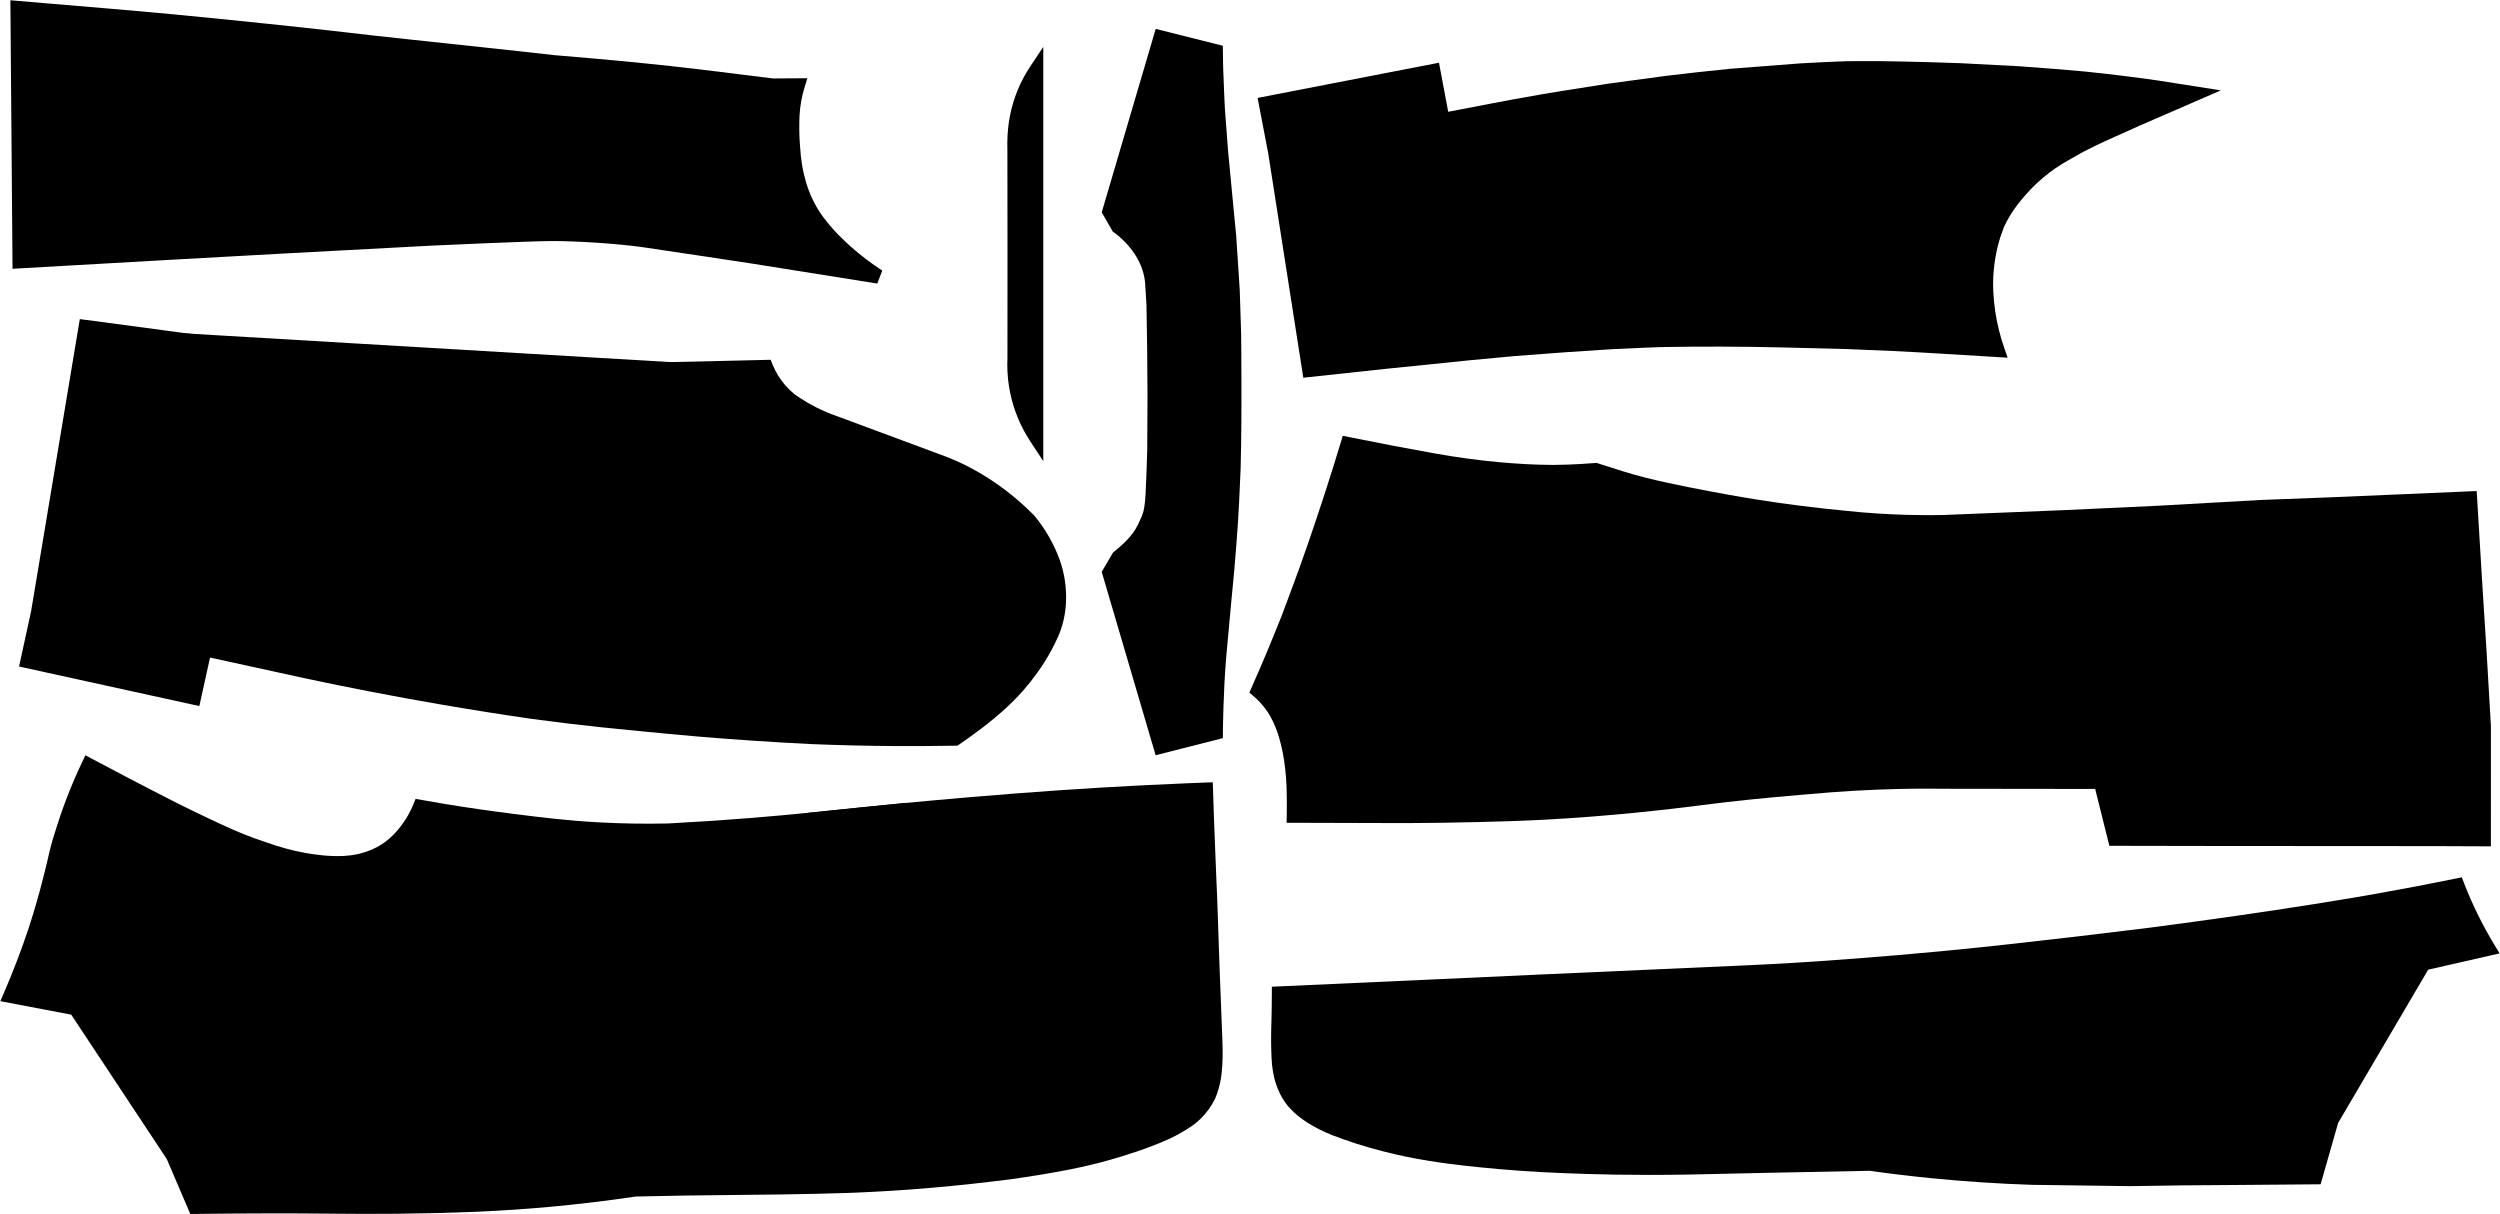 <?xml version="1.0" encoding="UTF-8"?><svg id="Layer_1" xmlns="http://www.w3.org/2000/svg" viewBox="0 0 4988.72 2423.01"><defs><style>.cls-1,.cls-2,.cls-3,.cls-4,.cls-5,.cls-6,.cls-7,.cls-8{fill:none;stroke:#231f20;stroke-miterlimit:10;}.cls-2{stroke-dasharray:0 0 12.09 12.09;}.cls-3{stroke-dasharray:0 0 11.95 11.95;}.cls-4{stroke-dasharray:0 0 12.44 12.44;}.cls-5{stroke-width:2px;}.cls-6{stroke-dasharray:0 12;}.cls-7{stroke-dasharray:0 0 12 12;}.cls-8{stroke-dasharray:0 0 12.15 12.15;}</style></defs><path className="cls-1" d="m4864.58,1688.43l-450.5-.29-204.9-.37-28.28-113.43-302.64-.39c-11.19-.15-22.54-.23-33.74-.23-18.68,0-37.62.22-56.32.64-27.77.63-58.4,1.88-88.58,3.61-33.59,1.93-56.57,3.87-105.35,8.07-41.21,3.55-87.92,7.58-148.46,14.54-21.53,2.48-35.8,4.28-49.6,6.03-4.41.56-8.77,1.11-13.32,1.68-41.12,5.14-166.24,20.77-312.69,27.99-45.23,2.23-82.15,3.15-121.22,4.13-47.99,1.2-96.43,1.9-144.01,2.07l-237.56-.67.27-14.4c.15-7.76.19-15.65.14-23.46v-.91c-.17-23.31-.31-43.44-3.16-68.38-2.76-24.18-6.73-41.79-8.85-50.14-1.92-7.57-4.1-16.15-8.19-26.99-3.65-9.68-9.16-24.3-20.77-40.63-7.29-10.26-15.94-19.68-25.73-28l-8.07-6.86,4.3-9.68c11.71-26.4,23.29-53.29,34.4-79.95,8.61-20.66,17.16-41.69,25.41-62.5,7.9-20.9,15.9-42.34,23.77-63.71,4.73-12.84,8.15-22.12,12.45-34.03,12.62-34.98,21.73-62.01,29.77-85.85,10.92-32.37,19.26-58,23.26-70.4,10.01-31,19.89-62.61,29.37-93.95l3.73-12.34,12.64,2.56c60.27,12.19,116.93,23.02,168.41,32.18,10.91,1.94,21.87,3.87,36.11,6.1,41.12,6.44,82.49,11.19,122.95,14.11.47.04,41.85,3.17,79.48,3.17s83.51-3.78,83.97-3.82l2.8-.23,2.68.85c.44.14,43.81,13.95,50.43,16.04,54.03,17.05,119.59,29.56,172.26,39.62,17.95,3.42,51.35,9.8,96.01,16.85,57.77,9.12,116.55,16.55,174.72,22.09l.16.02c40.84,4.36,82.34,7.13,123.36,8.24,14,.38,28.19.57,42.2.57,9.58,0,19.29-.09,28.87-.27l88.18-3.53,153.27-6.18,186.23-8.68,206.93-11.64,142.75-5.45,288.23-12.37,10.56,174.84c3.25,49.45,6.42,99.63,9.42,149.08,2.9,47.8,5.73,96.25,8.4,143.99l.02.4-.04,240.71-105.92-.43Z"/><path className="cls-6" d="m2689.33,886.09c-10.98,36.3-21,68.03-29.45,94.2-2.11,6.54-11.05,34.19-23.32,70.58-8.52,25.26-17.46,51.72-29.87,86.14-4.31,11.95-7.81,21.44-12.48,34.12-9.7,26.34-17.92,48.23-23.85,63.92-8.21,20.72-16.72,41.67-25.55,62.83-11.41,27.37-22.93,54.12-34.53,80.25,13.24,11.26,22.28,22.39,28.1,30.59,12.41,17.47,18.48,33.24,22.47,43.84,4.28,11.35,6.54,20.13,8.67,28.5,1.18,4.65,6,24,9.2,52.02,2.97,26.02,3.08,46.81,3.25,70.79.07,9.83-.03,18.04-.14,23.83,74.36.21,148.71.42,223.07.63,36.16-.13,85.32-.6,143.67-2.06,39.27-.98,75.84-1.9,120.92-4.12,143.01-7.05,263.82-21.93,311.63-27.9,18.86-2.36,34.6-4.46,63.06-7.73,59.54-6.85,105.06-10.8,148.86-14.58,47.03-4.05,71.25-6.12,105.75-8.1,43.61-2.5,76.58-3.35,89.07-3.64,34.43-.79,64.94-.77,90.58-.41,104.51.13,209.02.27,313.52.4,9.43,37.81,18.86,75.63,28.28,113.44,64.61.11,129.22.23,193.83.35,150.18.1,300.37.2,450.55.29,30.56.12,61.13.25,91.69.37.01-75.36.02-150.72.04-226.09-2.68-47.99-5.48-95.96-8.39-143.93-3.02-49.7-6.16-99.39-9.42-149.08l-9.72-160.93c-91.46,3.93-182.92,7.85-274.38,11.78-47.58,1.82-95.17,3.63-142.75,5.45l-206.72,11.63-186.41,8.69-153.28,6.18-88.34,3.53c-23.14.43-47.12.37-71.86-.3-43.96-1.19-85.54-4.16-124.48-8.31-52.08-4.96-111.03-12.01-175.58-22.2-44.01-6.94-76.59-13.13-96.46-16.92-57.2-10.92-120.15-23.06-173.87-40.02-6.71-2.12-50.47-16.05-50.47-16.05,0,0-46.49,3.86-85.14,3.86s-80.5-3.2-80.5-3.2c-29.28-2.12-72.12-6.1-124.12-14.25-13.75-2.15-24.43-4.02-36.4-6.15-37.48-6.67-93.55-17.04-168.74-32.25Z"/><path className="cls-1" d="m4539.03,1427.22c-7.94,0-388.42-.48-412.59-.51-1.24.17-2.96.34-4.98.34-13.93,0-30.55-8.61-31.54-32.86-.96-23.45-.58-146.33-.56-151.54l.04-14.12,491.86-.16-.16,159.71c.14,6.39-.6,26.63-14.73,33.62-10.31,5.1-18.48,5.52-27.34,5.52Z"/><path className="cls-6" d="m4103.53,1242.69l463.55-.15-.15,145.69s.44,17.15-6.85,20.76c-7.29,3.61-12.81,4.05-21.06,4.05s-413.74-.52-413.74-.52c0,0-20.25,4.49-21.2-18.92-.96-23.41-.55-150.92-.55-150.92Z"/><rect className="cls-1" x="2564.33" y="1250.99" width="22.56" height="2.2" transform="translate(4477.04 3393.62) rotate(-157.53)"/><rect className="cls-1" x="2672.2" y="942.36" width="22.56" height="2.2" transform="translate(4953.91 2657.05) rotate(-162.33)"/><rect className="cls-1" x="2954.83" y="944.39" width="22.56" height="2.2" transform="translate(1705.76 3792.11) rotate(-83.8)"/><rect className="cls-1" x="3806.56" y="1052.04" width="22.56" height="2.2" transform="translate(2733.42 4862.22) rotate(-89.53)"/><rect className="cls-1" x="4933.81" y="1560.18" width="22.56" height="2.2" transform="translate(9890.18 3122.56) rotate(180)"/><rect className="cls-1" x="3815.36" y="1547.08" width="22.56" height="2.2" transform="translate(2278.45 5374.82) rotate(-90)"/><polyline className="cls-5" points="4000.01 1270.3 4044.4 1292.98 2725.21 1292.98 2750.39 1310.87"/><path className="cls-1" d="m2220.9,1102.81l3.52-2.96c15.56-13.08,34.92-29.37,46.42-52.95,11.4-23.37,12.15-29.88,13.78-44.15l.34-2.96c.44-3.76,1.4-16.12,2.87-56.71.14-3.9.27-8.45.41-13.57.24-8.65.55-19.4,1.04-31.37.33-31.75.49-63.94.49-95.7,0-6.7,0-13.41-.02-20.13-.12-57.89-.8-116.61-2.01-174.53l-2.63-42.46c-4.75-62.36-61.09-100.72-61.66-101.1l-2.76-1.85-1.68-2.9-20.54-35.77,107.74-366.06,133.89,33.65.64,41.8c.92,24.86,2.79,73.74,3.39,81.81.75,10.22,6.02,80.74,6.28,84.32l11.36,119.11,5.1,52.88,6.99,107.13,2.77,86.31c.11,8.31.2,16.64.29,24.98.24,24.3.36,48.93.36,73.21,0,6.6,0,13.18-.03,19.76.03,7.1.04,14.31.04,21.54,0,28.2-.23,56.79-.69,84.98-.25,15.48-.58,31.2-.97,46.73v.21s-.02.21-.02.21c0,.18-1.01,18.4-2.97,65.62-1.98,47.7-9.68,136.46-9.76,137.35v.14c-.11.98-9.58,98.38-15.79,169.81-6.17,70.95-6.82,152-6.83,152.81l-.08,10.94-134.12,34.11-107.62-365.95,22.44-38.31Z"/><path className="cls-6" d="m2426.11,102.39l-110.14-27.68-102.18,347.19,17.52,30.52s62.65,41.48,67.95,111.94l2.65,42.85c1.2,57.51,1.89,115.88,2.02,175.08.08,39.11-.08,77.86-.47,116.23-.79,18.93-1.08,34.39-1.46,45.08-.86,23.6-1.96,49.33-2.95,57.84-1.99,17.01-2.21,24.52-15.46,51.68-13.25,27.17-34.9,44.83-51.68,58.97l-18.11,30.92,102.04,346.97,110.28-28.05s.59-81.61,6.88-153.94c6.29-72.33,15.79-169.95,15.79-169.95,0,0,7.73-88.79,9.72-136.71,1.99-47.93,2.98-65.82,2.98-65.82.39-15.44.71-30.97.97-46.6.58-35.92.79-71.37.64-106.33.08-30.72-.03-61.65-.33-92.8-.08-8.33-.18-16.64-.29-24.94-.92-28.6-1.84-57.2-2.76-85.8l-6.96-106.67-5.08-52.67-11.37-119.26s-5.52-73.99-6.29-84.48c-.77-10.49-3.42-82.49-3.42-82.49l-.48-31.07Z"/><rect className="cls-1" x="2439.92" y="696.43" width="22.56" height="2.2" transform="translate(4902.4 1395.06) rotate(180)"/><rect className="cls-1" x="2439.92" y="866.33" width="22.56" height="2.2" transform="translate(4902.4 1734.86) rotate(180)"/><rect className="cls-1" x="2304.29" y="837.45" width="22.56" height="2.2" transform="translate(4631.14 1677.1) rotate(180)"/><rect className="cls-1" x="2303.59" y="725.51" width="22.56" height="2.2" transform="translate(4629.74 1453.23) rotate(180)"/><rect className="cls-1" x="2286.99" y="1047.4" width="22.56" height="2.2" transform="translate(3929.48 2977.38) rotate(-154.74)"/><rect className="cls-1" x="2413.36" y="1273.96" width="22.56" height="2.2" transform="translate(4764.71 2699.41) rotate(-176.41)"/><rect className="cls-1" x="2431.18" y="487.09" width="22.56" height="2.2" transform="translate(4913.84 798.47) rotate(175.85)"/><rect className="cls-1" x="2432.59" y="1062.54" width="22.56" height="2.2" transform="translate(4816.36 2278.19) rotate(-176.41)"/><rect className="cls-1" x="2412.92" y="289.13" width="22.56" height="2.2" transform="translate(4863.05 404.38) rotate(175.85)"/><rect className="cls-1" x="2287.27" y="515.36" width="22.56" height="2.2" transform="translate(4607.18 47.05) rotate(155.84)"/><polyline className="cls-1" points="2326.85 768.26 2310.55 782.36 2454.33 782.36 2433.13 799.4"/><path className="cls-1" d="m2868.06,1954.07c70.86-3.41,142.09-6.68,211.66-9.73l6.01-.26c168.82-7.38,311.38-13.73,401.42-17.89,18.73-.86,68.48-3.16,133.98-7.51,27.4-1.82,55.02-3.83,82.11-5.98,55.69-4.22,112.29-9.06,168.28-14.38,55.25-5.25,98.62-9.89,133.76-13.74,90.2-9.87,186.87-21.23,287.32-33.77,116.72-15.32,226.03-31.01,324.82-46.64,63.72-10.08,104.75-17.25,130.07-21.76,51.13-9.12,102.69-18.99,153.24-29.33l11.74-2.4,4.32,11.17c8.52,22.03,18.16,43.93,28.64,65.1,9.87,19.93,20.74,39.69,32.29,58.71l10.2,16.81-142.52,32.47-179.68,305.78-34.95,122.49-157.13,1.3c-39.21.14-78.88.43-117.96.87-34.96.39-70.43.91-105.44,1.53h-.22s-196.01-2.62-196.01-2.62c-66.78-2.21-134.34-6.68-200.8-13.29-40.77-4.05-82.01-9-122.61-14.71l-196.25,3.88-163.69,3.6c-26.2.47-52.72.71-78.9.72-22.14,0-44.61-.17-66.77-.51-20.01-.34-40.27-.82-60.26-1.43-30.73-.94-61.87-2.23-92.56-3.82-26.64-1.53-53.56-3.46-80.08-5.76-23.81-2.06-47.93-4.46-71.7-7.14-9.92-1.12-20.02-2.38-30.03-3.72-19.8-2.66-49.73-6.68-87.23-14.57-13.85-2.92-27.9-6.2-41.77-9.75-18.06-4.53-36.29-9.73-54.1-15.42-16.39-5.24-32.84-11.03-48.89-17.22l-.14-.06c-18.35-7.3-35.09-15.8-49.78-25.26-9.68-6.24-18.17-12.69-25.24-19.19-4.47-4.11-8.77-8.5-12.76-13.05l-.17-.2-.16-.2c-3.66-4.49-7.06-9.28-10.11-14.23-2.92-4.74-8.53-14.74-13.25-28.48-3.7-10.77-5.29-19.33-6.24-24.45-1.83-9.89-2.9-20.01-3.19-30.09-.51-11.17-.8-22.58-.84-33.92-.05-13.16.22-22.61.51-32.6l.15-5.15c.5-18.04.77-36.82.8-55.79l.03-13.52,330.09-14.9Z"/><path className="cls-6" d="m4620.07,2349.13c10.84-38.01,21.69-76.02,32.53-114.03,61.23-104.2,122.46-208.41,183.69-312.61,43.11-9.82,86.22-19.65,129.32-29.47-10.93-18-22.05-37.93-32.87-59.78-11.53-23.28-21.14-45.53-29.16-66.28-39.35,8.05-91.69,18.36-153.59,29.4-30.16,5.38-70.6,12.36-130.34,21.81-118.1,18.68-233.83,34.7-325.28,46.7-124.69,15.56-221.05,26.52-287.54,33.79-35.92,3.93-79.57,8.59-133.96,13.76-68.24,6.49-125.86,11.17-168.5,14.4-18.93,1.5-47.51,3.68-82.29,5.99-64.3,4.27-113.04,6.55-134.26,7.53-147.29,6.8-379.09,16.91-407.47,18.15-49.44,2.16-122.37,5.43-211.64,9.73-105.53,4.76-211.05,9.52-316.58,14.29-.04,23.78-.44,42.88-.81,56.15-.32,11.76-.71,22.12-.65,37.3.06,14.16.48,25.77.84,33.46.23,8.45,1.08,17.88,2.96,28.03.98,5.31,2.41,12.84,5.7,22.42,4.77,13.88,10.45,23.28,11.92,25.65,3.31,5.38,6.53,9.64,9.04,12.72,2.75,3.13,6.66,7.34,11.7,11.97,2.86,2.63,10.48,9.43,23.33,17.71,17.65,11.37,35.44,19.27,47.34,24,15.07,5.81,31.12,11.51,48.11,16.94,18.54,5.93,36.36,10.94,53.31,15.19,16.78,4.3,30.9,7.45,41.17,9.61,36.25,7.63,65.39,11.6,86.19,14.39,12.41,1.67,22.7,2.88,29.74,3.68,23.22,2.62,47.01,5,71.33,7.1,27.15,2.35,53.69,4.24,79.6,5.72,30.23,1.57,60.99,2.85,92.26,3.81,20.22.62,40.24,1.09,60.04,1.42,21.9.33,44.09.51,66.55.51,26.59,0,52.79-.25,78.59-.71,54.57-1.2,109.15-2.4,163.72-3.6,65.79-1.3,131.59-2.6,197.38-3.9,39.68,5.59,80.75,10.58,123.16,14.8,69.72,6.93,136.47,11.13,199.87,13.22,65.17.87,130.34,1.74,195.51,2.62,35.17-.63,70.35-1.14,105.53-1.53,39.34-.44,78.67-.73,118-.87,48.84-.41,97.69-.81,146.53-1.22Z"/><rect className="cls-1" x="4630.42" y="2230.62" width="22.56" height="2.2" transform="translate(809.88 -1209.66) rotate(16.25)"/><rect className="cls-1" x="3720.2" y="2309.68" width="22.56" height="2.2" transform="translate(6028.29 -1429.32) rotate(89.79)"/><polyline className="cls-1" points="4623.41 2184.39 4638.57 2202.21 2684.46 2213.85 2706.52 2228.05"/><path className="cls-1" d="m62.19,1219.1l97.06-582.33,13.59,1.8c39.77,5.28,80.03,10.64,119.67,15.95,28.27,3.78,48.33,6.48,64.13,8.6,25.29,3.4,39.22,5.27,58.41,7.79,53.85,7.06,109.34,13.94,164.93,20.47,49.72,5.36,98.7,10.38,145.59,14.92,25.08,2.43,44.18,4.2,67.61,6.1,29.01,2.35,58.3,4.37,87.05,6h.2c14.1,1.01,28.55,1.8,42.95,2.35,4.85.19,13.4.48,31.49.87,26.17.57,45.92.77,48.08.79,27.47.27,42.95.5,56.6.7,15.25.23,28.41.42,53.8.61,53.37.4,106.97.36,154.98-.11,22.33-.22,40.93-.5,47.89-.61,23.41-.38,47.14-.87,70.52-1.46l151.07-3.61,3.67,9.1c6.33,15.68,15.08,29.95,26.01,42.41,5.48,6.25,11.56,12.08,18.07,17.33,3.37,2.41,6.82,4.78,10.27,7.05,10.64,7.01,21.79,13.48,33.15,19.21,13.18,6.66,26.95,12.49,40.91,17.33l.29.1,206.08,76.49c17.31,6.21,34.44,13.52,50.92,21.71,16.68,8.29,34.4,18.54,51.24,29.65,3.67,2.42,7.34,4.91,10.93,7.41,26.44,18.41,51.41,39.54,74.23,62.8l.42.43.38.46c11.13,13.46,21.13,27.99,29.72,43.21,8.46,14.98,15.65,30.79,21.38,47.01l.06.17c4.45,13.12,7.69,26.73,9.64,40.45,1.92,13.52,2.59,27.3,2.01,40.94-.48,12.1-2.1,24.24-4.82,36.05-5.82,25.3-15.27,43.08-24.4,60.28-8.22,15.46-17.66,30.56-28.08,44.89-8.67,12.18-18.09,24.08-27.99,35.35-13.96,15.9-25.42,26.66-31.58,32.45-33.29,31.28-74.6,60.64-96.26,75.35l-3.49,2.37-4.21.08c-40.45.75-81.46,1-121.91.74-54.86-.36-110.47-1.67-165.28-3.9h-.12c-76.11-3.75-153.2-8.9-229.13-15.33-36.89-3.12-85.08-7.82-103.22-9.59l-5.69-.55c-32.76-3.17-56.43-5.45-83.7-8.36-44.68-4.77-90.53-10.3-136.29-16.46l-.15-.02c-60.81-8.82-122.33-18.58-182.86-29.01-89.96-15.5-180.85-33.03-270.14-52.09l-188.78-41.28-21.31,96.8-359.77-78.9,24.16-110.95Z"/><path className="cls-1" d="m176.92,653.41c-2.05-.27-4.03-.53-5.95-.79-.33,1.97-.66,3.95-.99,5.92"/><path className="cls-2" d="m168,670.46c-30.63,183.77-61.26,367.54-91.89,551.31-6.22,28.57-12.44,57.13-18.66,85.7"/><path className="cls-1" d="m56.17,1313.37c-.43,1.95-.85,3.91-1.28,5.86,1.95.43,3.91.86,5.86,1.29"/><path className="cls-8" d="m72.62,1323.12c100.87,22.12,201.73,44.24,302.6,66.36"/><path className="cls-1" d="m381.15,1390.79c1.95.43,3.91.86,5.86,1.29.43-1.95.86-3.91,1.29-5.86"/><path className="cls-4" d="m390.98,1374.06c4.91-22.28,9.81-44.56,14.72-66.84"/><path className="cls-1" d="m407.03,1301.14c.43-1.95.86-3.91,1.29-5.86,1.95.43,3.91.85,5.86,1.28"/><path className="cls-7" d="m425.9,1299.13c61.65,13.48,123.3,26.96,184.95,40.44,86.75,18.52,176.65,35.97,269.59,51.98,61.95,10.68,122.8,20.3,182.49,28.95,56.05,7.54,102.39,12.83,135.91,16.41,27.2,2.9,50.39,5.14,83.56,8.35,11.46,1.11,67.09,6.6,108.74,10.13,77.96,6.6,154.2,11.63,228.63,15.29,53.41,2.17,108.37,3.52,164.8,3.89,41.33.27,81.86,0,121.55-.74,13.97-9.49,58.9-40.49,94.52-73.96,6.4-6.01,17.39-16.4,30.63-31.47,11.58-13.19,20.59-25.09,27.13-34.28,12.16-16.72,20.94-31.74,27.07-43.26,9.32-17.54,17.82-33.8,23.11-56.8,3.14-13.64,4.14-25.31,4.47-33.48.46-10.71.18-23.73-1.89-38.35-2.11-14.86-5.54-27.62-9.03-37.89-4.62-13.08-11.11-28.4-20.35-44.76-9.4-16.65-19.35-30.32-28.3-41.14-26.49-27-51.84-46.9-72.21-61.09-28.33-19.73-51.83-31.74-60.39-36-18.78-9.33-35.7-16.15-49.47-21.09-68.72-25.51-137.44-51.01-206.15-76.52-12.94-4.49-27.36-10.35-42.65-18.06-17.85-9.01-33.04-18.62-45.61-27.62-6.37-5.12-13.3-11.47-20.15-19.28-10.79-12.3-18.33-24.71-23.62-35.51"/><path className="cls-1" d="m1530.68,737.84c-.85-1.91-1.63-3.76-2.34-5.52-2,.05-4,.1-6,.14"/><path className="cls-3" d="m1510.4,732.75c-41.1.98-82.2,1.97-123.3,2.95-18.98.48-42.93,1.02-70.65,1.47-5.05.08-24.2.38-47.98.62-25.36.25-81.07.66-155.22.11-48.22-.36-52.36-.74-110.44-1.31-1.38-.01-21.53-.21-48.25-.79-19.17-.42-27.66-.72-31.73-.88-18.19-.7-33.13-1.63-43.41-2.36-21.62-1.23-51.6-3.13-87.39-6.03-22.62-1.83-41.44-3.56-67.83-6.12-35.91-3.47-85.19-8.4-145.82-14.94-69.11-8.11-125.5-15.29-165.18-20.5-31.39-4.11-49.74-6.65-122.58-16.4-43.7-5.85-80.63-10.76-107.78-14.37"/><rect className="cls-1" x="2090.4" y="1199" width="22.56" height="2.2" transform="translate(4172.76 2452.27) rotate(-178.57)"/><rect className="cls-1" x="1891.25" y="1461.31" width="22.56" height="2.2" transform="translate(2921.35 -710.2) rotate(77.58)"/><rect className="cls-1" x="1608.05" y="1458" width="22.56" height="2.2" transform="translate(3151.94 -90.85) rotate(92.66)"/><rect className="cls-1" x="601.27" y="1327.2" width="22.56" height="2.2" transform="translate(2039.54 1006.92) rotate(102.06)"/><rect className="cls-1" x="75.69" y="1223.77" width="22.56" height="2.2" transform="translate(-88.29 2440.26) rotate(-167.73)"/><rect className="cls-1" x="566.19" y="715.62" width="22.56" height="2.2" transform="translate(-172.19 1250.74) rotate(-86.61)"/><rect className="cls-1" x="1375.63" y="745.96" width="22.56" height="2.2" transform="translate(685.43 2157.57) rotate(-91.87)"/><rect className="cls-1" x="1649.86" y="853.22" width="22.56" height="2.2" transform="translate(295.69 2129) rotate(-70.25)"/><rect className="cls-1" x="1855.95" y="929.69" width="22.56" height="2.2" transform="translate(355.45 2368.65) rotate(-70.06)"/><polyline className="cls-1" points="1921.98 1147.5 1964.02 1175.22 120.96 1129.96 170.75 1162.78"/><path className="cls-1" d="m1499.3,525.79c-1.55-.24-165-25.12-216.45-32.49-52.45-7.51-133.41-12.23-178.35-12.3-1.22,0-2.43,0-3.61,0-46.57.2-238.95,9.14-240.89,9.23l-292.94,15.61-235.58,13.08-306.48,17.41L20.72.54l72.7,6.14c45.55,3.85,100.88,8.5,129.5,10.91l17.14,1.44c130.96,11.04,303.8,29.41,353.65,34.78,54.07,5.82,80.61,8.9,106.28,11.88,28.76,3.34,55.92,6.49,118.53,13.18,14.56,1.56,29.46,3.13,45.34,4.82,44.68,4.73,95.32,10.1,167.46,18.02,25.61,2.81,51.06,5.63,75.65,8.38,26.7,2.18,53.67,4.49,80.15,6.89,48.37,4.38,129.19,11.69,217.74,22.52,11.72,1.43,39.31,4.85,67.78,8.38,16.97,2.1,52.52,6.52,69.75,8.66l68.71-.42-5.68,18.46c-2.73,8.87-4.95,18.03-6.62,27.2-3.84,21.2-3.83,38.06-3.82,54.37,0,17,1.04,30.11,1.79,39.68.85,10.84,1.59,20.19,3.57,32.36,2,12.29,4.81,24.55,8.33,36.41,6.86,22.5,16.57,43.12,28.82,61.18,7.32,10.78,15.16,20.11,18.51,24.09,12.63,15.03,23.55,25.34,31.52,32.87,12.68,11.98,27.23,24.25,42.06,35.48,10.04,7.6,20.46,14.91,30.96,21.73l-9.95,25.89-251.29-40.05Z"/><path className="cls-6" d="m35.02,15.98c1.35,168.45,2.7,336.91,4.04,505.36,97.21-5.52,194.43-11.05,291.64-16.57l235.61-13.08,293.04-15.62s194.08-9.04,241.49-9.24c47.41-.2,131.92,4.97,184.02,12.44,52.11,7.46,216.67,32.53,216.67,32.53,83.76,13.35,167.53,26.7,251.29,40.05-8.58-5.57-19.5-13.01-31.79-22.31-21.69-16.42-37.04-30.62-43.24-36.48-8.84-8.35-19.74-18.72-32.64-34.05-3.87-4.61-11.82-14.1-19.39-25.25-9.14-13.47-21.46-34.86-30.68-65.09-2.81-9.46-6.18-22.46-8.74-38.18-2.07-12.74-2.84-22.5-3.71-33.53-.82-10.45-1.83-23.58-1.83-40.79,0-17.56.07-34.9,4.05-56.9,2.19-12.1,4.9-21.98,7.01-28.84-16.77.1-33.55.2-50.32.31-16.85-2.1-53.37-6.63-70.65-8.77-28.46-3.53-56.04-6.94-67.76-8.38-88.38-10.8-170.22-18.21-217.3-22.47-19.94-1.8-47.39-4.22-80.24-6.9-17.74-1.98-44.02-4.91-75.83-8.4-98.21-10.78-157.95-16.98-212.76-22.83-120.45-12.87-112.22-12.93-224.82-25.06-33.62-3.62-215.44-23.13-353.32-34.75-13.35-1.12-88.08-7.41-146.64-12.35-4-.34-53.21-4.5-57.21-4.83Z"/><rect className="cls-1" x="805.5" y="103.17" width="22.56" height="2.2" transform="translate(922.22 -712.36) rotate(90.08)"/><rect className="cls-1" x="1093.47" y="134.37" width="22.56" height="2.2" transform="translate(1315.28 -957.47) rotate(93.91)"/><rect className="cls-1" x="1274.73" y="466.58" width="22.56" height="2.2" transform="translate(1891.95 -759.26) rotate(96.3)"/><rect className="cls-1" x="1089.25" y="454.15" width="23.15" height="2.2" transform="translate(1535.81 -653.73) rotate(88.95)"/><rect className="cls-1" x="523.03" y="480.68" width="22.56" height="2.2" transform="translate(1005.88 -61.55) rotate(88.91)"/><polygon className="cls-1" points="1538.63 188.35 1540.11 170.53 1542.31 170.53 1540.83 188.35 1538.63 188.35"/><polyline className="cls-5" points="204.5 321.13 178.44 289.77 1553.94 309.2 1532.74 289.77"/><path className="cls-1" d="m2010.05,727.81c0-4.23.1-8.52.29-12.76l.11-209.16-.22-209.12c-.11-3.3-.17-6.65-.17-9.95,0-10.78.6-21.67,1.77-32.37.9-8.19,2.16-16.45,3.74-24.55,3.59-17.88,8.98-35.38,16.01-52.1,6.64-15.78,14.82-31.01,24.31-45.27l25.97-39.04v826.85s-26.03-39.75-26.03-39.75c-19.43-29.67-32.89-62.1-40.01-96.39-3.83-18.47-5.78-37.43-5.78-56.38Z"/><path className="cls-6" d="m2067.69,140.38v732.44c-12.68-19.37-29.45-50.35-37.99-91.51-5.31-25.57-6.02-48.2-5.19-65.93.04-69.83.07-139.66.11-209.48-.07-69.79-.15-139.58-.22-209.37-.41-12.08-.11-25.7,1.52-40.53.91-8.31,2.14-16.12,3.56-23.37,2.8-13.92,7.39-30.85,15.17-49.33,7.28-17.31,15.53-31.63,23.04-42.92Z"/><rect className="cls-1" x="2045.11" y="449.95" width="22.56" height="2.2" transform="translate(4112.78 902.1) rotate(180)"/><rect className="cls-1" x="2045.11" y="561.8" width="22.56" height="2.2" transform="translate(4112.78 1125.8) rotate(180)"/><rect className="cls-1" x="2045.11" y="782.09" width="22.56" height="2.2" transform="translate(4112.78 1566.38) rotate(180)"/><rect className="cls-1" x="2029.41" y="777.21" width="22.56" height="2.2" transform="translate(4184 1198.33) rotate(170.21)"/><rect className="cls-1" x="2045.13" y="229.74" width="22.56" height="2.2" transform="translate(4112.82 461.68) rotate(180)"/><rect className="cls-1" x="2029.44" y="234.51" width="22.56" height="2.2" transform="translate(3992.74 875.68) rotate(-168.43)"/><polyline className="cls-1" points="2052.5 497.78 2060.55 506.6 2030.52 506.6 2037 515.66"/><path className="cls-1" d="m952.52,2418c-52.03,2.11-105.2,3.46-158.06,4.02-53.67.57-93.19.19-124.94-.11l-10.04-.1c-85.6-.79-176.52-.6-270.26.57l-9.48.12-46.96-109.68-190.64-288.07L.71,1997.82l7-16.23c18.84-43.7,35.86-88.24,49.21-128.81,10.96-33.3,19.95-65.37,23.18-77.66.99-3.76,4.03-15.61,6.73-26.1.68-2.63,2.09-8.11,3.9-15.42,1.02-4.1,1.66-6.78,1.67-6.8,2.28-9.43,3.78-16.03,4.98-21.33.59-2.61,1.11-4.9,1.62-7.05,3.59-15.33,6.99-26.03,13.15-45.47,3.87-12.22,11.07-34.94,22.42-64.16,8.93-23,18.86-45.98,29.53-68.32l6.39-13.39,13.09,7c22.26,11.91,44.88,23.89,67.22,35.6,34.24,17.95,69.1,35.93,103.62,53.45,19.36,9.64,38.96,19.17,58.25,28.33,49.71,23.62,67.75,30.76,73.68,33.11,15.1,5.98,30.5,11.55,45.76,16.53l.21.07.21.08c24.59,8.91,49.9,15.8,75.23,20.49,19.09,3.53,47.71,7.51,75.68,6.38,1.24-.05,2.47-.11,3.71-.18,9.45-.54,18-1.67,26.14-3.46,9.9-2.17,19.65-5.31,28.96-9.35l.13-.06c6.95-2.93,13.69-6.52,20.01-10.65,2.99-1.95,9.09-6.2,16.37-12.72,4.9-4.39,14.64-13.86,24.72-27.9,8.64-12.03,15.89-25.17,21.56-39.06l4.31-10.56,60.13,10.41c44.94,7.32,90.77,13.92,136.22,19.63,55.83,7.02,104.04,13.08,166.45,16.6,46.5,2.63,93.91,3.44,140.89,2.42,54.74-2.87,110.2-6.56,164.83-10.94,45.67-3.67,91.95-7.92,137.53-12.64,99.82-10.73,199.51-20.35,296.25-28.58,128.15-10.91,240.56-18.62,353.77-24.28,29.58-1.48,59.52-2.83,88.99-4.02,11.68-.47,22.21-.88,31.45-1.22l14.26-.53.43,14.27c.6,19.85,1.26,39.85,1.98,59.45.28,7.69.4,10.66.74,19.25.33,8.33.87,21.92,1.98,50.14l.19,4.93c.64,16.35,1.06,27.1,1.72,42.92.47,11.31.78,18.26,1.05,24.35.15,3.35.28,6.44.43,9.84.83,19.24,1.15,29.74,1.69,47.14.35,11.19.79,25.32,1.51,46.58.54,15.85,1.21,35.57,2.21,61.96.23,5.98.44,11.17.69,17.61.39,9.79.9,22.44,1.76,44.99,1,26.07,1.25,33.42,1.36,36.95.08,2.49.11,3.26.29,7.41.13,2.97.26,5.75.37,8.4.59,13.06,1.05,23.38,1.21,38.19.1,9.12.08,19.28-.7,31.72-.9,14.24-2.23,22.58-3.15,27.61-1.15,6.29-2.6,12.54-4.2,18.07-1.9,6.56-4.19,13.08-6.83,19.35l-.18.42-.2.41c-7.51,15.06-17.32,28.51-29.17,39.98-10.87,10.52-20.61,16.53-31.88,23.49-20.64,12.75-38,19.78-56.38,27.23-12.99,5.26-22.67,8.67-33.97,12.58-20.37,7.05-41.08,13.5-61.56,19.19-55.09,15.29-99.84,22.75-139.32,29.33-18.01,3-36.21,5.77-54.07,8.24l-.13.02c-107.43,13.83-211.96,22.87-310.67,26.87-5.42.22-10.7.42-15.82.6-78.91,2.79-193.81,3.81-249.03,4.3h-1.19c-10.15.1-37.1.34-73.79.89-32.98.5-66.17,1.15-98.68,1.93-57.06,8.5-115.11,15.46-172.54,20.69-47.36,4.31-95.46,7.54-142.97,9.61l-.75.03Z"/><path className="cls-6" d="m176.87,1526.58c-11.94,25.01-21.51,47.77-29.1,67.34-10.96,28.24-17.92,50.05-22.12,63.3-6.15,19.39-9.39,29.63-12.86,44.43-1.53,6.52-3.2,14.35-6.62,28.48,0,0-.66,2.71-1.69,6.87-1.78,7.2-3.18,12.63-3.93,15.55-2.7,10.52-5.76,22.4-6.75,26.17-2.94,11.21-12.09,44.06-23.43,78.5-18.64,56.64-39.5,106.43-49.66,129.99,43.32,8.25,86.63,16.5,129.95,24.75,64.88,98.04,129.76,196.08,194.65,294.12,14.58,34.05,29.16,68.09,43.74,102.14,116.23-1.45,207.26-1.16,270.57-.57,33.11.31,75.32.84,134.7.21,66.78-.71,121.59-2.55,158.34-4.04,45.65-1.99,93.14-5.1,142.31-9.57,60.41-5.5,118.01-12.57,172.61-20.72,22.84-.55,57.42-1.31,99.69-1.95,38.37-.58,66.64-.82,75.07-.9,54.32-.48,169.99-1.51,248.65-4.29,76.13-2.69,185.9-9.42,325.18-27.36,12.43-1.71,31.07-4.41,53.68-8.18,41.02-6.84,84.58-14.22,137.86-29.01,14.7-4.08,35.66-10.25,60.72-18.92,10.19-3.53,20.09-6.98,33.28-12.33,18.72-7.58,35.03-14.28,54.26-26.15,11.17-6.9,19.71-12.17,29.47-21.61,13.49-13.05,21.6-26.6,26.34-36.11,1.98-4.72,4.24-10.71,6.28-17.79.58-1.99,2.31-8.16,3.88-16.69.86-4.68,2.09-12.43,2.94-25.95.73-11.66.78-21.17.67-30.68-.19-17.51-.8-28.4-1.57-46.13-.45-10.29.04-.22-1.66-44.44-1.43-37.38-1.88-47.52-2.45-62.6-1-26.28-1.67-45.81-2.21-62.02-1.85-54.46-1.85-62.14-3.2-93.59-.41-9.57-.75-16.66-1.48-34.2-.73-17.37-1.16-28.63-1.91-47.89-2.24-57.42-2.17-54.28-2.72-69.43-.52-14.2-1.23-34.62-1.98-59.54-28.89,1.07-70.38,2.74-120.25,5.23-91.67,4.58-204.12,11.55-353.27,24.24-68.88,5.86-170.47,15.06-296,28.56-45.02,4.66-90.98,8.91-137.85,12.67-56.34,4.52-111.51,8.15-165.44,10.98-56.5,1.23-104.74-.32-142.22-2.44-62.89-3.55-110.61-9.55-167.41-16.69-54.44-6.84-100.9-13.88-136.79-19.72-16.32-2.83-32.65-5.65-48.97-8.48-7.4,18.14-16.09,32.12-23.17,41.98-12.01,16.72-23.41,27.17-26.78,30.19-8.84,7.92-15.99,12.67-18.07,14.03-8.43,5.51-16.18,9.28-22.25,11.84-7.65,3.32-18.36,7.3-31.56,10.19-6.65,1.45-15.78,3.04-28.36,3.76-34.09,1.96-68.74-3.81-82.78-6.41-20.31-3.76-46.97-10.05-77.48-21.11-11.04-3.61-27.26-9.17-46.58-16.83-7.01-2.78-25.84-10.35-74.54-33.49-14.9-7.08-34.89-16.7-58.53-28.47-34.38-17.45-68.99-35.3-103.83-53.56-22.64-11.87-45.08-23.76-67.33-35.66Z"/><path className="cls-6" d="m978.44,1909.7c118.05-5.2,236.09-10.39,354.13-15.59l300.86,22.53-305.49,21.43c-116.5-9.45-233-18.91-349.5-28.36Z"/><path className="cls-1" d="m1780.37,1978.38c-1.24.05-2.25.03-2.92,0l-162.66-.17-6.3-355.78,198.81-20.24.16,15.53c1.07,104.21,3.4,306.05,4.59,324.11.87,13.29-3.83,21.51-7.92,26.07-7.73,8.59-18.2,10.25-23.76,10.48h0Z"/><path className="cls-6" d="m1628.72,1964.06l149.13.15s21.59,1.78,20.06-21.44c-1.53-23.22-4.62-324.9-4.62-324.9l-170.39,17.35,5.82,328.84Z"/><line className="cls-6" x1="222.46" y1="2120.54" x2="1269.63" y2="2373.43"/><g id="point"><rect className="cls-1" x="148.91" y="1592.49" width="22.56" height="2.2" transform="translate(587.58 50.05) rotate(21.22)"/><rect className="cls-1" x="42.2" y="1936.22" width="22.56" height="2.2" transform="translate(704.75 111.96) rotate(21.22)"/><rect className="cls-1" x="1322.78" y="1667.59" width="22.56" height="2.2" transform="translate(2947.45 268.25) rotate(87.68)"/><rect className="cls-1" x="874" y="1628.7" width="22.56" height="2.2" transform="translate(2631.1 1003.65) rotate(98.78)"/><rect className="cls-1" x="677.45" y="1732.29" width="22.56" height="2.2" transform="translate(2392.85 975.13) rotate(87.68)"/><rect className="cls-1" x="467.17" y="1687.76" width="22.56" height="2.2" transform="translate(2226.49 1848.64) rotate(111.04)"/></g><polyline className="cls-1" points="1861.41 2002.44 1887.72 2019.06 376.45 2001.97 401.86 2029.23"/><path className="cls-1" d="m2530.76,306.2l-21.25-110.8,218.57-42.42,143.39-27.78,18.38,97.88,89.58-17.21c13.41-2.57,27.01-5.12,40.43-7.58,19.76-3.63,39.82-7.21,59.63-10.63,12.04-2.01,24.13-4,36.03-5.93,31.03-5.05,62.54-10.02,93.64-14.77l114.75-15.49c20.39-2.49,41.09-4.9,61.51-7.16,22.04-2.45,44.43-4.8,66.54-7l.31-.03,141.33-10.88c17.32-1.01,34.91-1.93,52.28-2.71,13.32-.6,26.85-1.14,40.21-1.61h.24s65.46-.07,65.46-.07c32.65.47,65.75,1.17,98.38,2.08,20.91.59,42.02,1.28,62.75,2.04l116.22,6.08,67.84,5.08,62.82,5.39c24.88,2.53,50.06,5.36,74.84,8.41,23.78,2.93,47.86,6.15,71.57,9.56l125.45,19.71-162.44,70.53c-14.75,6.67-28.95,13.06-43.42,19.54l-6.37,2.85c-15.84,7.08-24.56,10.98-36.86,16.93-8.68,4.2-17.34,8.55-25.74,12.93l-27.44,15.48c-18.65,10.26-36.29,22.34-52.42,35.91-5.68,4.77-11.25,9.81-16.58,14.97-7.1,6.99-13.95,14.3-20.38,21.75-7.31,8.48-18.37,21.31-29.29,39.45-4.26,7.08-8.18,14.42-11.67,21.83l-7.79,21.76c-4.16,13.57-7.44,27.53-9.75,41.52-2.49,15.04-3.91,30.39-4.22,45.63-.17,8.34-.11,30.82,4.1,59.44,3.62,24.55,9.62,49.05,17.85,72.82l6.94,20.07-131.39-7.97c-32.81-2.04-66.07-3.87-98.88-5.45-29.9-1.44-60.21-2.71-90.08-3.77l-127.78-3.25c-41.11-1-82.83-1.56-124-1.67-20.13-.05-40.54,0-60.65.16l-58.88.74c-15.17.55-30.58,1.16-45.81,1.81-17.16.73-34.55,1.54-51.7,2.4l-92.02,6.03-102.44,7.69-90.22,8.45-166.66,17.04-164.94,17.72-69.98-447.51Z"/><path className="cls-6" d="m2878.54,239.67c-6.13-32.62-12.25-65.23-18.38-97.85l-129.39,25.07-204.69,39.72,18.63,97.15,67.93,434.4c50.53-5.43,101.05-10.86,151.58-16.29,55.57-5.68,111.14-11.36,166.71-17.04,30.14-2.82,60.28-5.65,90.42-8.47l102.63-7.71c30.73-2.02,61.47-4.03,92.2-6.05,17.19-.86,34.5-1.67,51.92-2.41,15.44-.66,30.8-1.26,46.07-1.82,19.7-.25,39.41-.5,59.11-.74,20.12-.16,40.38-.21,60.8-.16,42.07.11,83.51.68,124.32,1.67,42.61,1.08,85.23,2.17,127.84,3.25,29.8,1.06,59.92,2.32,90.35,3.78,33.42,1.61,66.44,3.44,99.06,5.46,36.73,2.23,73.46,4.46,110.2,6.69-10.27-29.67-15.57-55.65-18.47-75.39-4.78-32.42-4.36-56.61-4.25-61.8.29-13.97,1.5-30.04,4.41-47.65,2.71-16.41,6.4-31.04,10.28-43.67,2.71-7.57,5.41-15.13,8.12-22.7,2.69-5.77,6.84-14.1,12.64-23.73,11.31-18.79,22.46-31.84,30.7-41.4,5.08-5.89,12.18-13.76,21.21-22.64,5.36-5.19,11.14-10.44,17.36-15.67,18.88-15.88,37.61-28.08,54.72-37.48,9.17-5.17,18.34-10.34,27.51-15.52,5.89-3.07,15.02-7.76,26.33-13.23,14.05-6.8,23.4-10.91,43.61-19.96,9.75-4.36,24.71-11.08,43.46-19.56,39.27-17.05,78.53-34.1,117.8-51.15-25.69-4.04-51.38-8.07-77.08-12.11-23.31-3.36-47.08-6.54-71.29-9.52-25.27-3.11-50.12-5.9-74.54-8.38-20.87-1.79-41.74-3.58-62.6-5.37-22.51-1.69-45.02-3.37-67.52-5.06-38.61-2.02-77.23-4.04-115.84-6.07-20.73-.77-41.6-1.45-62.62-2.04-33.07-.93-65.8-1.62-98.18-2.08-21.67.02-43.34.04-65,.07-13.25.46-26.6,1-40.07,1.6-17.56.79-34.92,1.69-52.1,2.7-47.02,3.62-94.05,7.24-141.07,10.87-21.92,2.18-44.05,4.5-66.38,6.98-20.65,2.29-41.1,4.68-61.36,7.15-38.11,5.14-76.21,10.29-114.32,15.43-30.99,4.73-62.16,9.64-93.5,14.75-12,1.95-23.96,3.92-35.89,5.91-19.68,3.4-39.51,6.93-59.48,10.6-13.53,2.49-26.97,5.01-40.32,7.56-34.52,6.63-69.04,13.26-103.56,19.89Z"/><rect className="cls-1" x="3834.2" y="677.44" width="22.56" height="2.2" transform="translate(4653.04 -3141.94) rotate(91.93)"/><rect className="cls-1" x="3956" y="464.57" width="22.56" height="2.2" transform="translate(324.35 -1172.99) rotate(17.52)"/><rect className="cls-1" x="4084.37" y="161.57" width="22.56" height="2.2" transform="translate(4544.52 -3911.55) rotate(94.01)"/><rect className="cls-1" x="2544.73" y="300.39" width="22.56" height="2.2" transform="translate(5125.48 153.57) rotate(169.98)"/><rect className="cls-1" x="3009.24" y="684.05" width="22.56" height="2.2" transform="translate(2571.74 3749.72) rotate(-94.45)"/><rect className="cls-1" x="3073.01" y="211.58" width="22.56" height="2.2" transform="translate(3351.24 3292.74) rotate(-98.9)"/><polyline className="cls-1" points="3898.06 460.52 3935.18 492.27 2602.28 481.95 2631.46 506.91"/></svg>